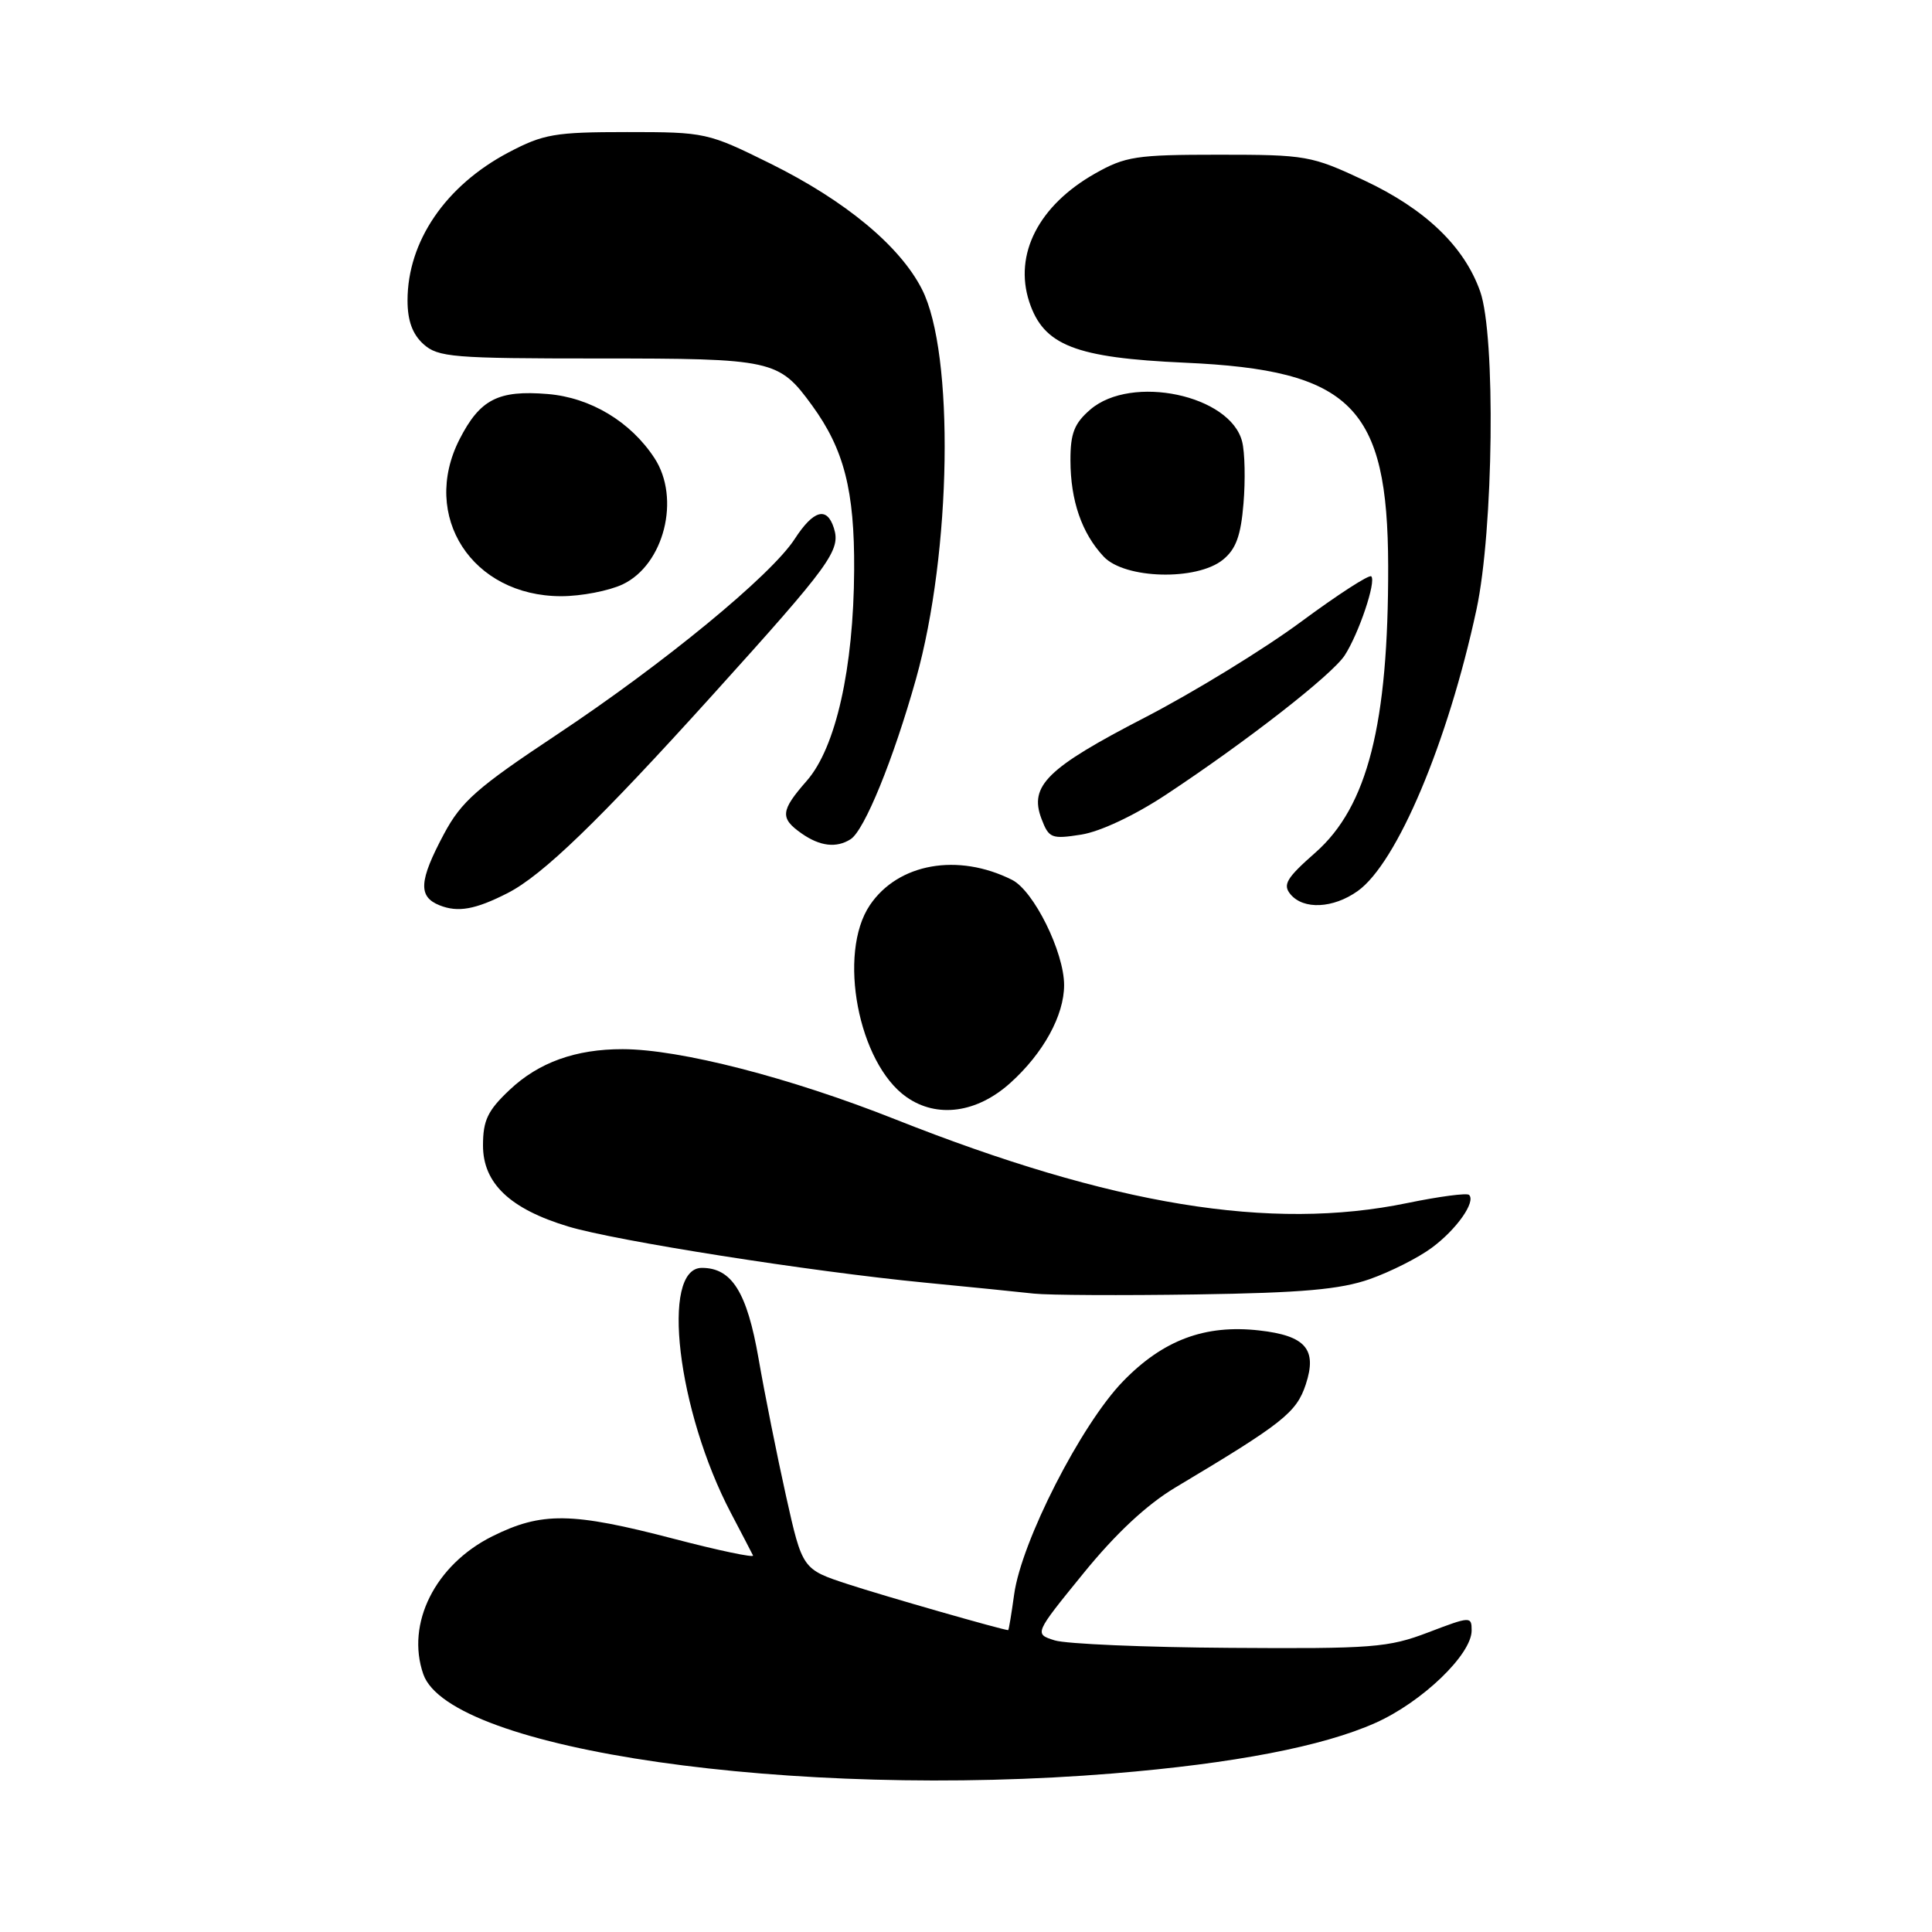 <?xml version="1.0" encoding="UTF-8" standalone="no"?>
<!DOCTYPE svg PUBLIC "-//W3C//DTD SVG 1.1//EN" "http://www.w3.org/Graphics/SVG/1.1/DTD/svg11.dtd" >
<svg xmlns="http://www.w3.org/2000/svg" xmlns:xlink="http://www.w3.org/1999/xlink" version="1.1" viewBox="0 0 256 256">
 <g >
 <path fill="currentColor"
d=" M 147.50 234.99 C 163.53 233.67 175.27 231.41 182.26 228.29 C 188.44 225.53 195.00 219.23 195.00 216.05 C 195.00 214.16 194.86 214.16 189.25 216.30 C 183.96 218.32 181.87 218.48 163.00 218.35 C 151.72 218.28 141.27 217.83 139.76 217.36 C 137.03 216.50 137.03 216.50 143.53 208.51 C 147.85 203.19 151.95 199.37 155.76 197.09 C 170.00 188.59 171.78 187.18 173.02 183.45 C 174.56 178.78 173.00 176.98 166.84 176.29 C 159.67 175.48 154.11 177.56 148.80 183.04 C 143.25 188.76 135.34 204.26 134.38 211.27 C 134.02 213.87 133.67 216.00 133.59 216.00 C 132.92 216.00 117.17 211.49 112.41 209.93 C 106.32 207.94 106.32 207.94 104.15 198.22 C 102.96 192.87 101.32 184.68 100.51 180.00 C 98.98 171.22 96.97 168.00 93.00 168.00 C 87.49 168.00 89.75 186.98 96.86 200.50 C 98.30 203.25 99.62 205.77 99.78 206.11 C 99.94 206.44 95.22 205.45 89.29 203.90 C 75.73 200.36 71.79 200.31 65.23 203.57 C 57.66 207.35 53.76 215.14 56.09 221.84 C 59.60 231.90 105.16 238.45 147.50 234.99 Z  M 181.50 169.49 C 184.25 168.52 187.96 166.65 189.74 165.32 C 193.02 162.89 195.58 159.24 194.66 158.33 C 194.38 158.05 190.70 158.54 186.47 159.41 C 168.37 163.15 147.38 159.72 118.56 148.29 C 104.66 142.78 90.08 139.03 82.50 139.02 C 76.29 139.01 71.38 140.77 67.53 144.41 C 64.62 147.15 64.00 148.45 64.00 151.78 C 64.00 156.79 67.57 160.19 75.30 162.52 C 81.59 164.42 107.36 168.48 122.50 169.95 C 128.55 170.54 135.07 171.19 137.00 171.41 C 138.93 171.62 148.60 171.67 158.50 171.52 C 172.57 171.31 177.59 170.86 181.50 169.49 Z  M 133.89 143.48 C 138.26 139.54 141.00 134.54 141.00 130.53 C 141.00 126.16 136.98 118.04 134.11 116.59 C 126.93 112.98 119.00 114.39 115.26 119.94 C 110.95 126.34 113.72 140.89 120.12 145.37 C 124.17 148.21 129.46 147.48 133.89 143.48 Z  M 67.24 118.35 C 71.87 116.00 79.33 108.79 94.42 92.09 C 110.11 74.72 111.43 72.91 110.49 69.96 C 109.57 67.08 107.79 67.58 105.30 71.42 C 102.18 76.24 87.96 87.93 73.70 97.40 C 63.21 104.36 61.13 106.20 58.83 110.50 C 55.51 116.72 55.38 118.82 58.25 119.96 C 60.69 120.93 62.98 120.52 67.24 118.35 Z  M 179.90 118.07 C 185.11 114.36 191.85 98.38 195.64 80.77 C 197.90 70.26 198.20 44.47 196.13 38.62 C 194.02 32.64 188.85 27.70 180.78 23.91 C 173.76 20.62 173.07 20.50 161.50 20.50 C 150.54 20.50 149.12 20.72 145.09 23.00 C 137.63 27.23 134.32 33.69 136.38 39.99 C 138.28 45.77 142.46 47.41 157.00 48.06 C 179.08 49.04 183.89 53.85 183.94 75.00 C 183.98 95.97 181.21 106.88 174.30 112.97 C 170.47 116.34 169.94 117.22 170.99 118.49 C 172.71 120.57 176.65 120.38 179.90 118.07 Z  M 112.71 111.20 C 114.54 110.04 118.38 100.63 121.38 89.94 C 126.09 73.14 126.49 46.81 122.16 38.32 C 119.24 32.59 112.03 26.61 102.13 21.70 C 93.78 17.57 93.49 17.50 83.08 17.50 C 73.52 17.50 72.01 17.76 67.38 20.20 C 59.04 24.60 54.00 31.99 54.00 39.81 C 54.00 42.49 54.65 44.28 56.11 45.60 C 58.05 47.34 59.98 47.50 79.36 47.50 C 102.45 47.50 103.19 47.66 107.61 53.73 C 111.84 59.54 113.24 65.00 113.18 75.52 C 113.11 88.55 110.75 99.08 106.90 103.46 C 103.42 107.43 103.32 108.41 106.22 110.44 C 108.65 112.14 110.83 112.40 112.71 111.20 Z  M 154.50 105.30 C 165.20 98.23 176.49 89.43 178.18 86.84 C 180.05 83.95 182.38 77.04 181.70 76.37 C 181.43 76.09 177.22 78.82 172.35 82.42 C 167.48 86.02 158.20 91.71 151.73 95.06 C 138.74 101.77 136.34 104.12 138.00 108.49 C 138.98 111.07 139.32 111.21 143.27 110.59 C 145.79 110.19 150.34 108.05 154.50 105.30 Z  M 82.51 77.43 C 88.00 74.82 90.21 66.03 86.72 60.70 C 83.56 55.87 78.25 52.68 72.57 52.21 C 66.01 51.67 63.60 52.91 60.89 58.21 C 55.70 68.40 62.55 78.99 74.35 79.00 C 77.02 79.00 80.69 78.29 82.51 77.43 Z  M 162.04 74.17 C 163.77 72.77 164.42 70.99 164.77 66.71 C 165.03 63.62 164.95 59.93 164.59 58.52 C 163.04 52.34 149.93 49.57 144.47 54.27 C 142.35 56.10 141.83 57.41 141.84 61.02 C 141.85 66.33 143.34 70.66 146.24 73.75 C 149.03 76.73 158.57 76.98 162.04 74.17 Z "/>
</g>
</svg>
